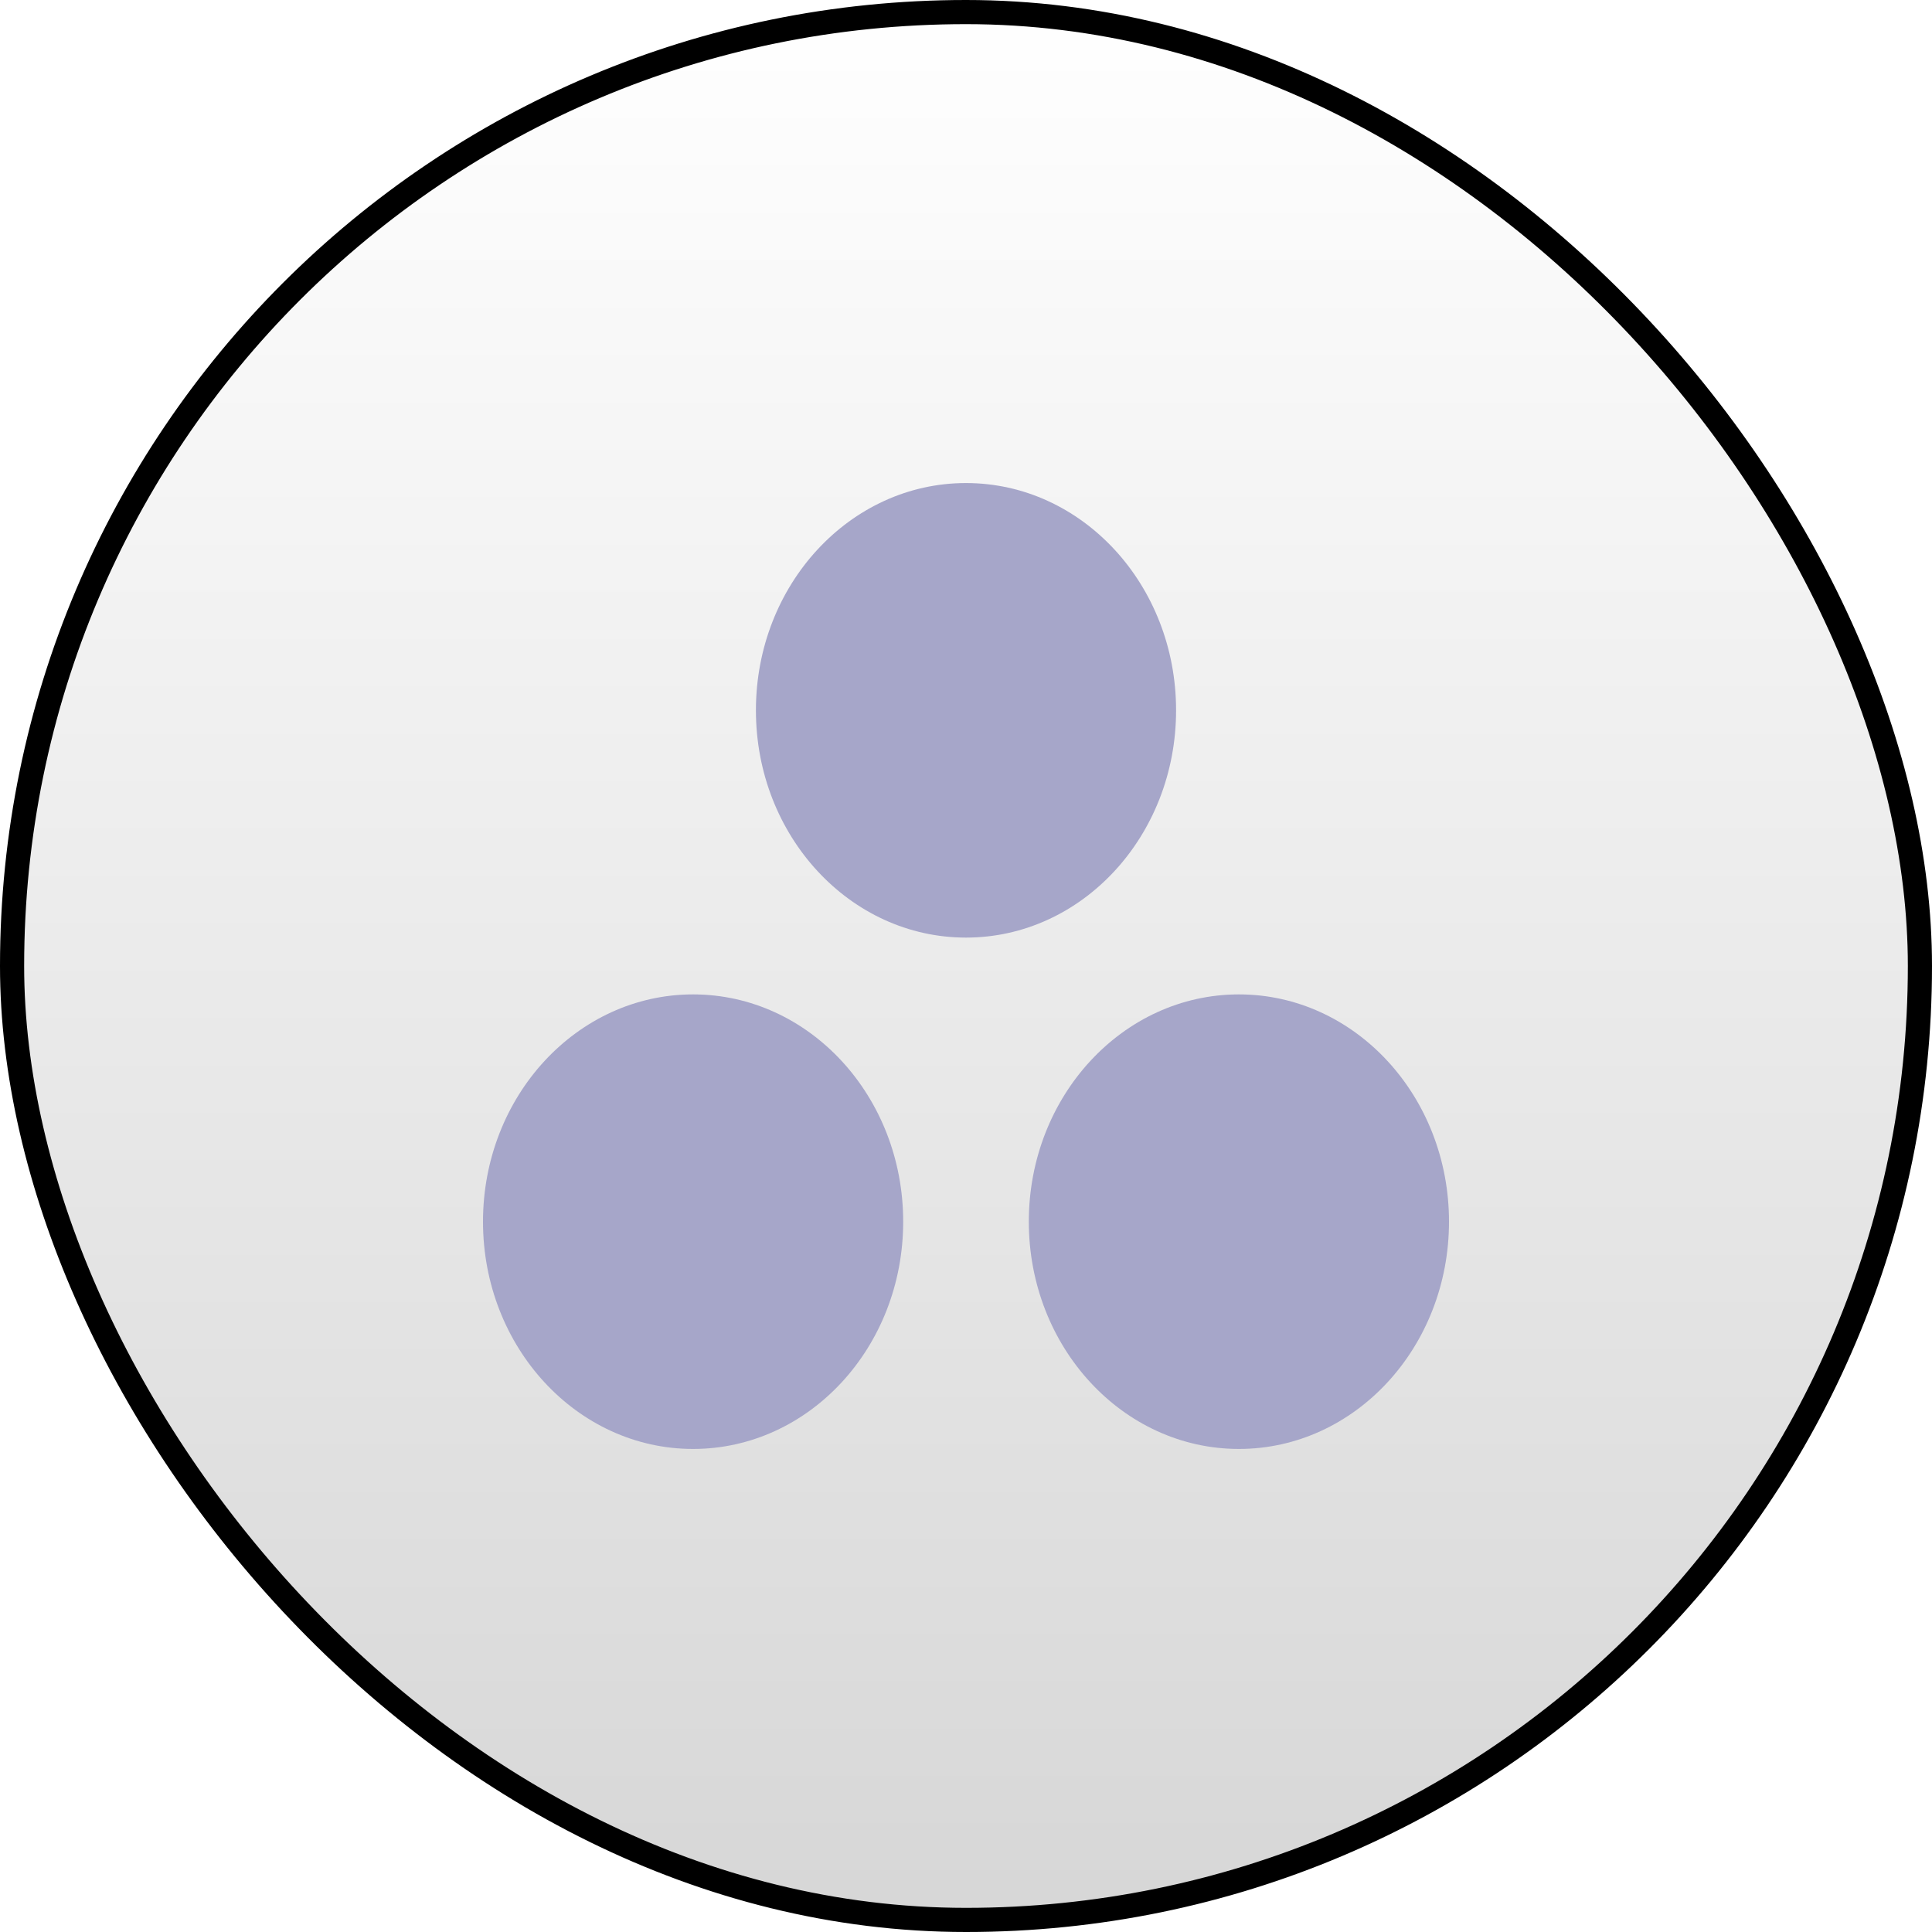 <svg width="80" height="80" viewBox="0 0 80 80" fill="none" xmlns="http://www.w3.org/2000/svg">
<rect x="0.5" y="0.5" width="79" height="79" rx="39.5" fill="url(#paint0_linear_852_488)"/>
<rect x="0.5" y="0.5" width="79" height="79" rx="39.5" stroke="url(#paint1_linear_852_488)"/>
<g clipPath="url(#clip0_852_488)">
<path d="M51.301 41.176C46.496 41.176 42.601 45.389 42.601 50.586C42.601 55.784 46.496 59.998 51.301 59.998C56.105 59.998 60 55.784 60 50.586C60 45.389 56.105 41.176 51.301 41.176ZM28.699 41.176C23.895 41.177 20 45.389 20 50.587C20 55.784 23.895 59.998 28.699 59.998C33.504 59.998 37.399 55.784 37.399 50.587C37.399 45.389 33.504 41.176 28.699 41.176H28.699ZM48.699 29.413C48.699 34.61 44.805 38.824 40 38.824C35.195 38.824 31.301 34.61 31.301 29.413C31.301 24.215 35.195 20.002 40 20.002C44.805 20.002 48.699 24.215 48.699 29.413H48.699Z" fill="#A6A6C9"/>
</g>
<defs>
<linearGradient id="paint0_linear_852_488" x1="40" y1="0" x2="40" y2="80" gradientUnits="userSpaceOnUse">
<stop stopColor="#05050F" stop-opacity="0"/>
<stop offset="1" stopColor="#8D8DB9" stop-opacity="0.16"/>
</linearGradient>
<linearGradient id="paint1_linear_852_488" x1="40" y1="0" x2="40" y2="80" gradientUnits="userSpaceOnUse">
<stop stopColor="#8D8DB9"/>
<stop offset="1" stopColor="#27273F"/>
</linearGradient>
<clipPath id="clip0_852_488">
<rect width="40" height="40" fill="white" transform="translate(20 20)"/>
</clipPath>
</defs>
</svg>
